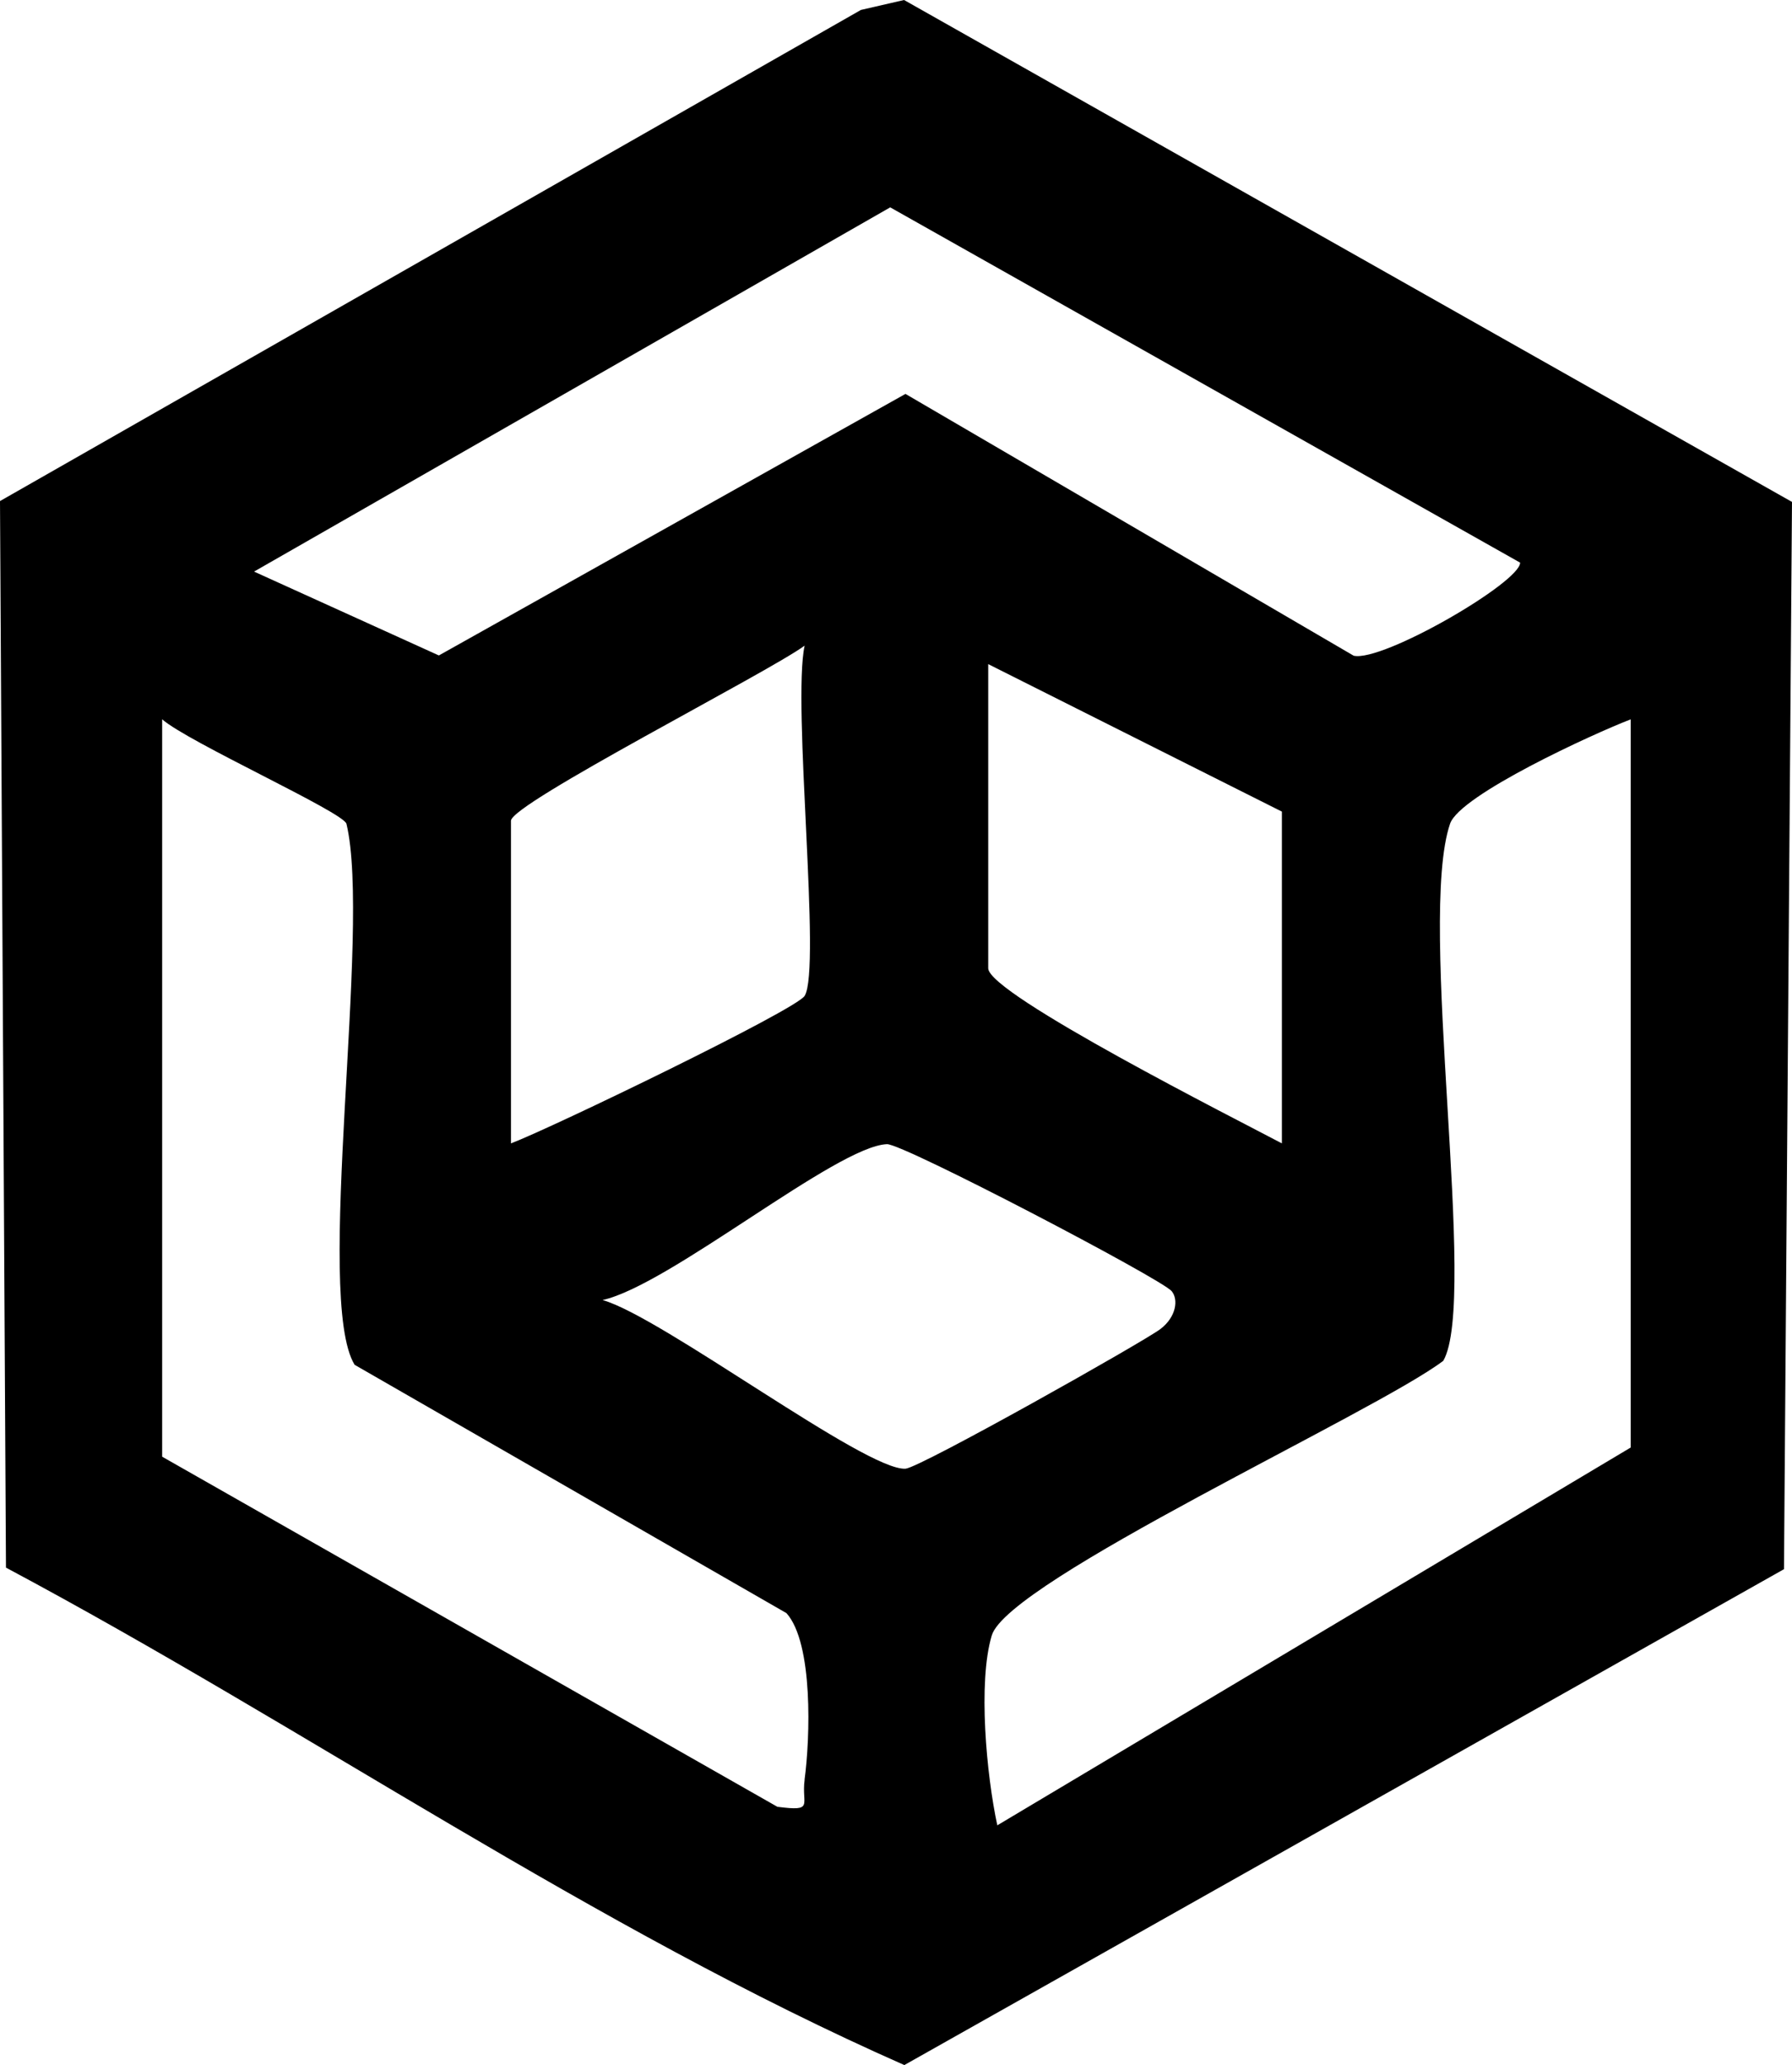 <?xml version="1.0" encoding="UTF-8"?><svg id="Layer_1" xmlns="http://www.w3.org/2000/svg" viewBox="0 0 252.51 290.8"><path d="M127.39,0l-6.08,1.4L0,70.56l.84,150.19c42.45,22.64,82.77,50.72,126.59,70.05l123.95-69.83,1.13-150.29L127.39,0ZM125.44,29.2l88.76,50.03c.04,2.76-19.36,14.02-23.45,13.11l-63.16-36.87-65.75,36.83-26.04-11.81L125.44,29.2ZM180.63,114.28v46.73c-5.93-3.15-41.38-21.02-41.38-24.66v-42.83l41.38,20.77ZM113.38,140.24c-1.23,1.97-35.65,18.6-41.38,20.77v-45.43c0-2.42,36.15-20.84,41.38-24.66-1.77,8.16,2.37,45.52,0,49.32ZM113.38,250.62c-.48,3.58,1.45,4.49-3.84,3.81l-86.69-49.3v-103.84c3.57,3.17,25.58,13.1,25.97,14.72,3.54,14.76-4.58,66.84,1.15,76.18l60.85,34.97c3.79,4.23,3.34,17.62,2.55,23.45ZM84.91,183.07c9.48-2.11,32.99-21.7,40.08-21.95,2.25-.08,38.67,18.97,40.11,20.7.98,1.18.64,3.63-1.57,5.32-2.34,1.79-33.89,19.54-35.93,19.68-5.56.37-34.35-21.4-42.69-23.75ZM229.78,203.84l-89.25,53.2c-1.52-7.04-2.76-20.15-.78-26.74,2.31-7.71,54.02-31.41,63.62-38.67,4.95-8.54-3.71-62,.96-75.64,1.39-4.05,20.2-12.68,25.45-14.69v102.54Z"/></svg>